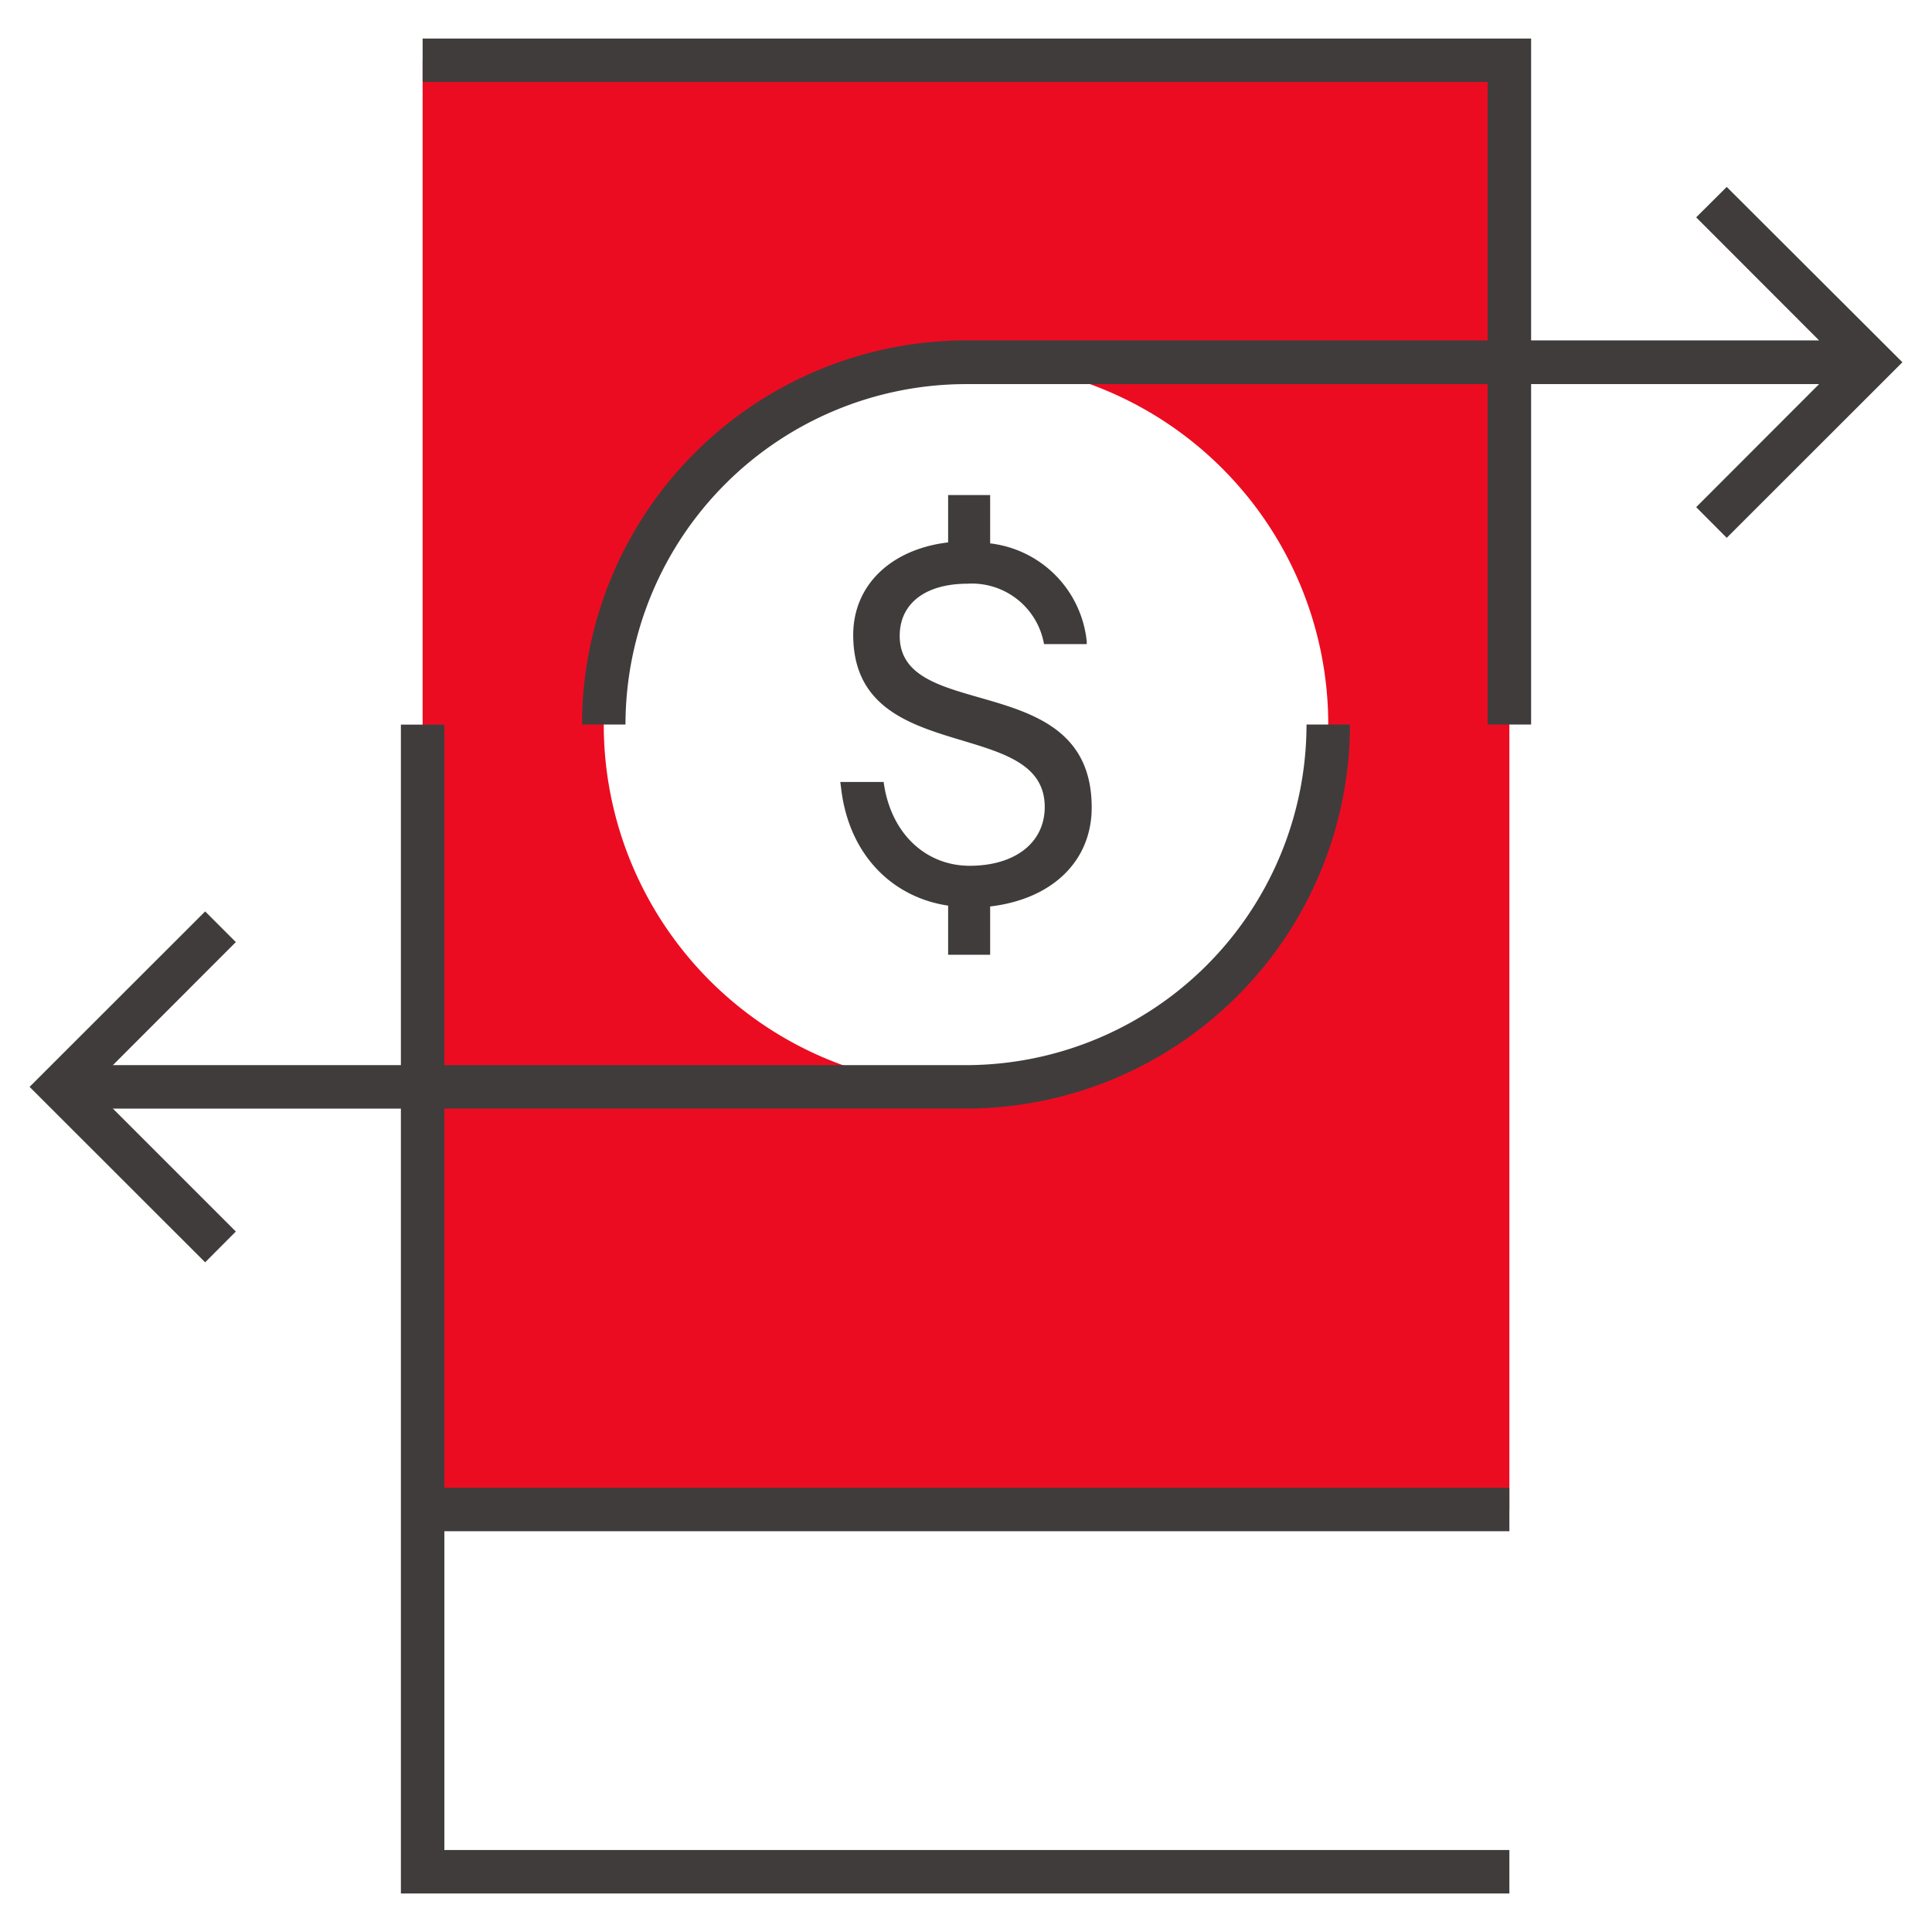 <svg data-name="Layer 1" xmlns="http://www.w3.org/2000/svg" viewBox="0 0 160 160">
  <defs>
    <style>
      .cls-1 {
        fill: #ec0c21;
      }

      .cls-2 {
        fill: #403c3c;
      }
    </style>
  </defs>

  <path class="cls-1" d="M35,5V125h90V5ZM80,90a30,30,0,1,1,30-30A30,30,0,0,1,80,90Z"/>
  <polygon class="cls-2" points="125 126.81 125 123.21 36.8 123.21 36.8 60.01 33.2 60.01 33.2 156.81 125 156.81 125 153.21 36.8 153.21 36.8 126.81 125 126.81"/>
  <path class="cls-2" d="M80,91.81H5v-3.6H80A28.23,28.23,0,0,0,108.2,60h3.6A31.84,31.84,0,0,1,80,91.81Z"/>
  <path class="cls-2" d="M143,15.48,140.47,18l10.18,10.19H126.8v-25H35v3.6h88.2v21.4H80A31.84,31.84,0,0,0,48.2,60h3.6A28.23,28.23,0,0,1,80,31.81h43.2V60h3.6V31.81h23.85L140.47,42,143,44.54,157.55,30Z"/>
  <polygon class="cls-2" points="16.99 104.54 2.45 90.01 16.99 75.48 19.53 78.02 7.55 90.01 19.53 101.99 16.99 104.54"/>
  <path class="cls-2" d="M82,75.07v4H78.52V75c-4.6-.68-8.24-4.19-8.87-9.78l-.06-.46h3.59c.58,4.32,3.54,6.94,7.12,6.94,3.76,0,6.22-1.91,6.22-4.87,0-7.61-15.86-3.21-15.86-14.25,0-4.15,3.17-7.11,7.86-7.66V41H82v4a9.11,9.11,0,0,1,8,8.13l0,.21H86.46a6.06,6.06,0,0,0-6.33-5c-3.51,0-5.62,1.65-5.62,4.32,0,7.27,15.9,2.66,15.9,14.21C90.41,71.34,87.11,74.47,82,75.07Z"/>
</svg>
